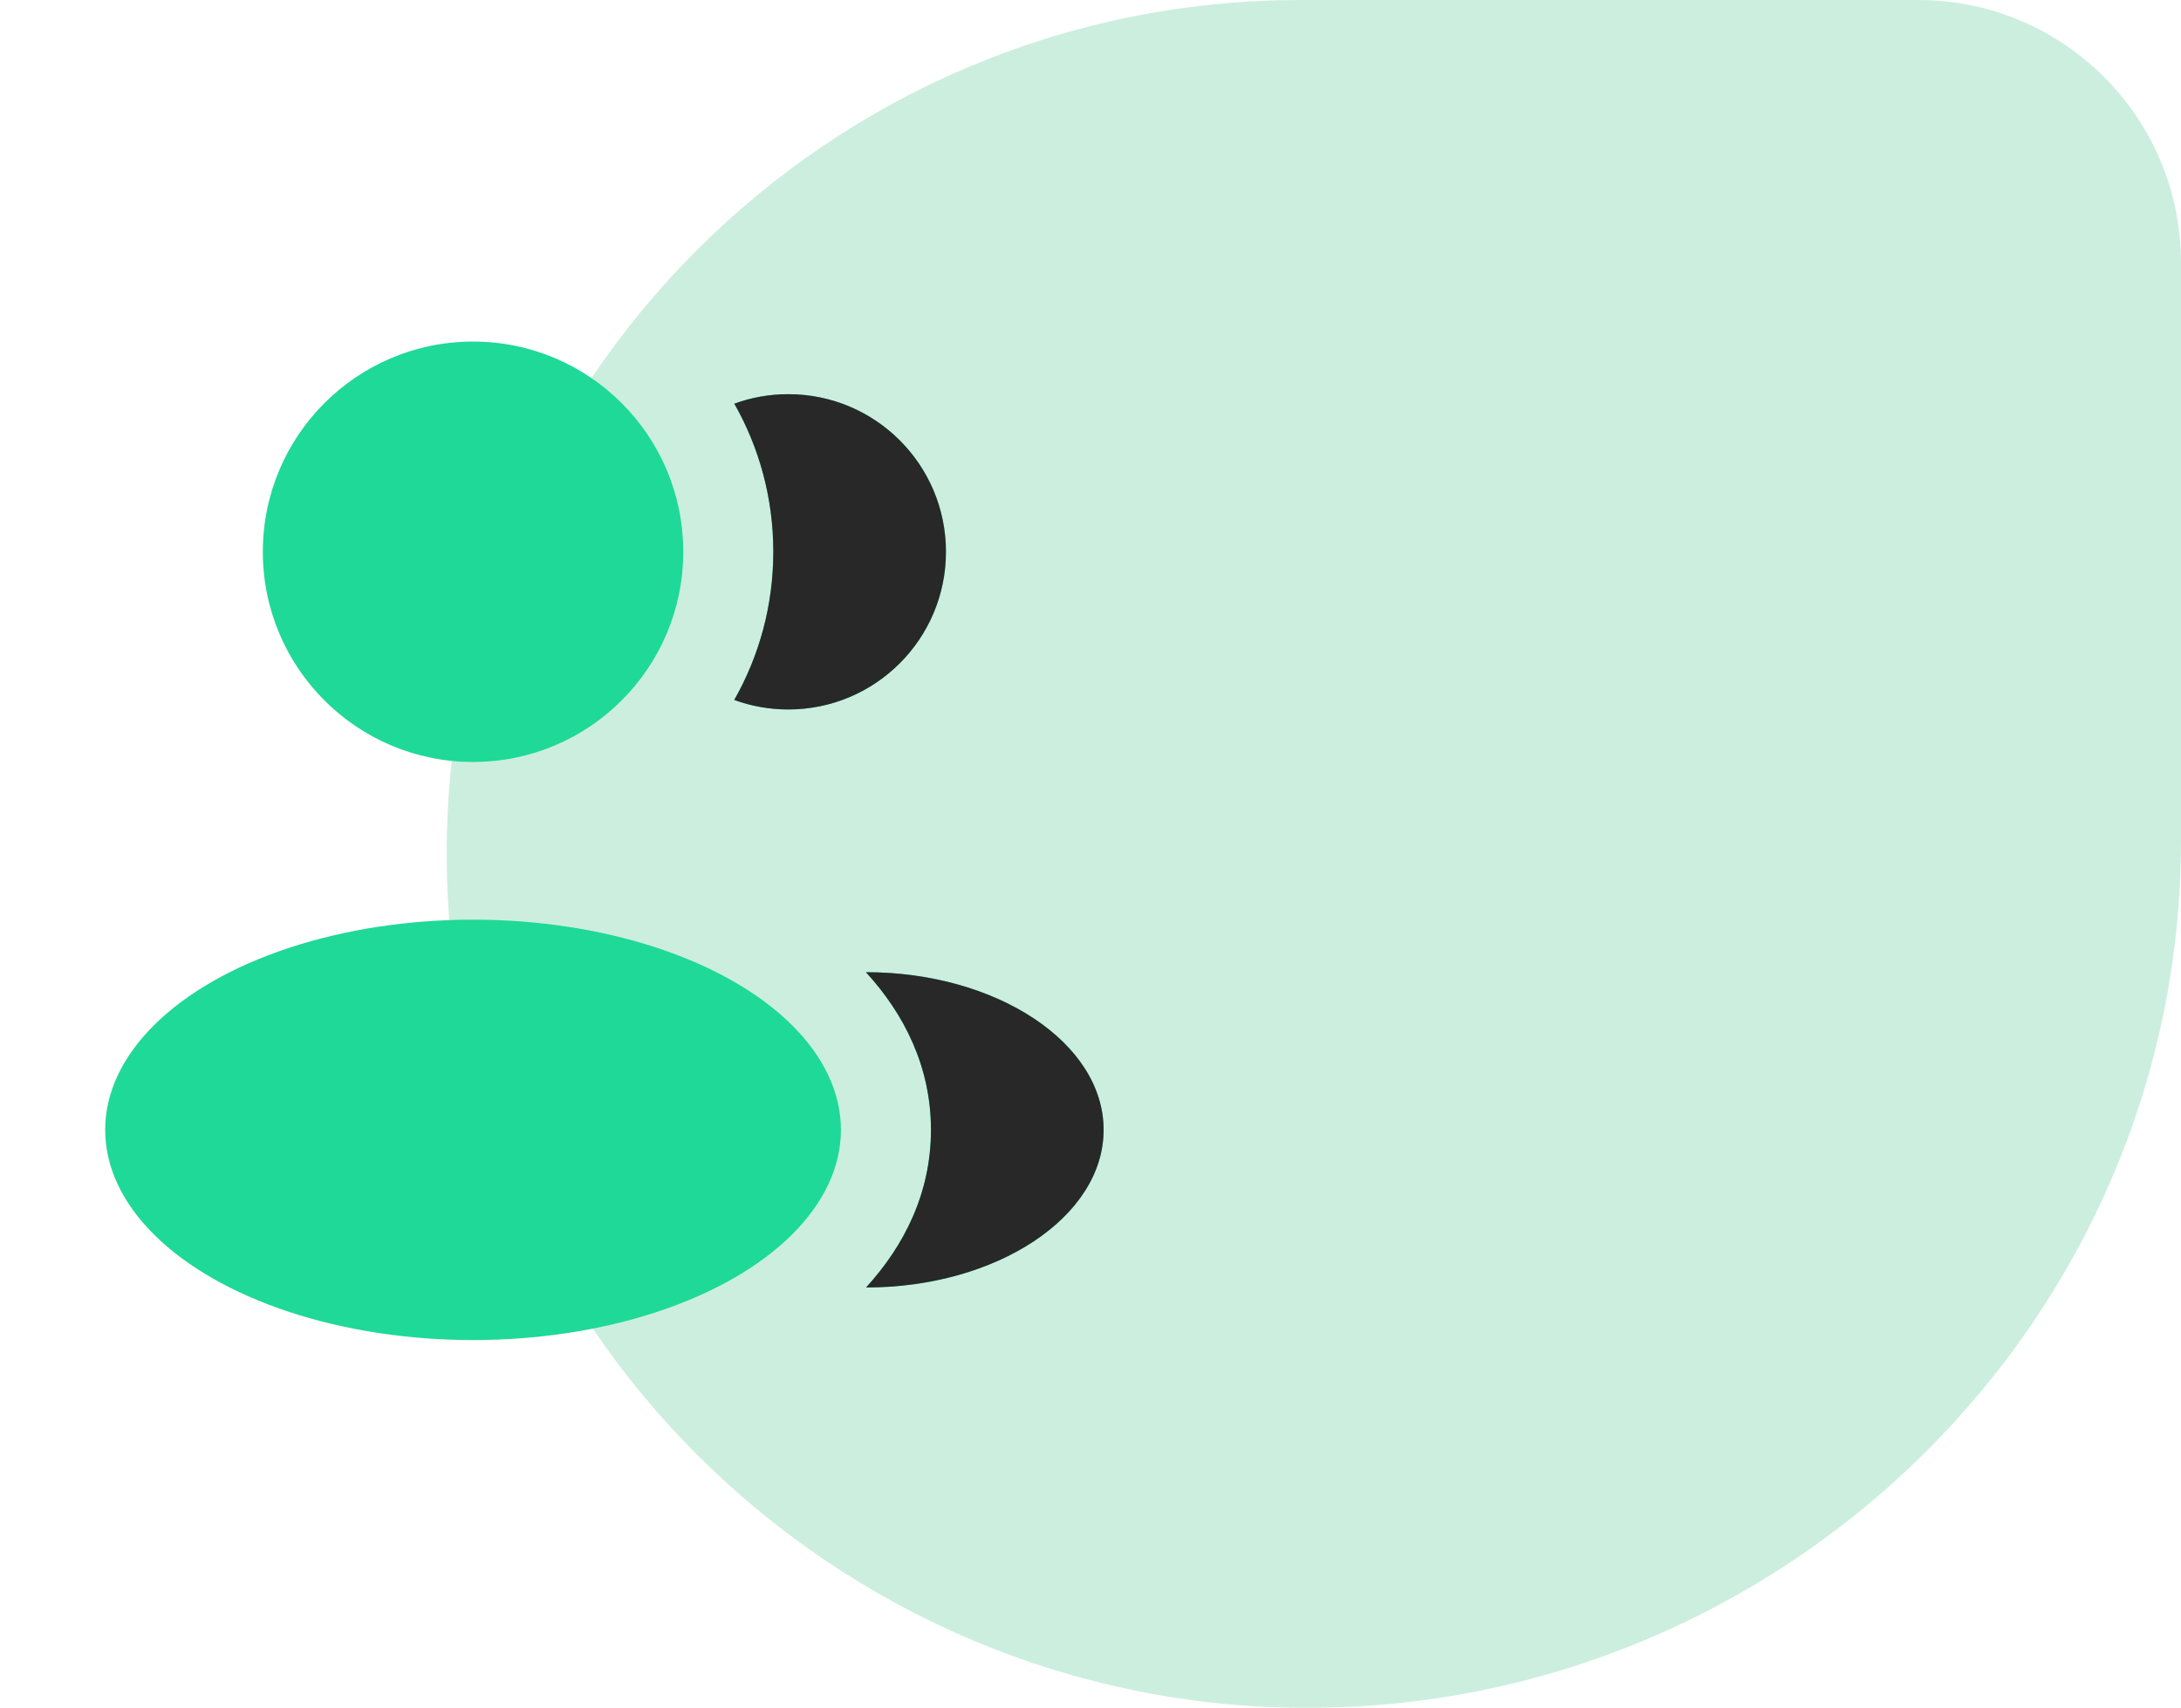 <svg width="83" height="65" viewBox="0 0 83 65" fill="none" xmlns="http://www.w3.org/2000/svg">
<g style="mix-blend-mode:multiply" filter="url(#filter0_b_3055_22648)">
<path d="M83 10C83 4.477 78.523 0 73 0H49.5C31.551 0 17 14.551 17 32.5C17 50.449 31.799 65 49.748 65C67.974 65 83 50.225 83 32V10Z" fill="#0CAC67" fill-opacity="0.21"/>
</g>
<circle cx="18.002" cy="21" r="8" fill="#1FD998"/>
<ellipse cx="18.002" cy="43.002" rx="14" ry="8" fill="#1FD998"/>
<path d="M41.999 43.001C41.999 46.315 37.928 49.001 32.958 49.001C34.422 47.4 35.429 45.391 35.429 43.004C35.429 40.614 34.42 38.602 32.953 37.001C37.923 37.001 41.999 39.687 41.999 43.001Z" fill="#1FD998"/>
<path d="M35.999 21.002C35.999 24.315 33.313 27.002 29.999 27.002C29.277 27.002 28.584 26.874 27.942 26.64C28.889 24.975 29.429 23.05 29.429 20.999C29.429 18.95 28.889 17.026 27.945 15.363C28.585 15.129 29.277 15.002 29.999 15.002C33.313 15.002 35.999 17.688 35.999 21.002Z" fill="#1FD998"/>
<path d="M41.999 43.001C41.999 46.315 37.928 49.001 32.958 49.001C34.422 47.4 35.429 45.391 35.429 43.004C35.429 40.614 34.42 38.602 32.953 37.001C37.923 37.001 41.999 39.687 41.999 43.001Z" fill="#282828"/>
<path d="M35.999 21.002C35.999 24.315 33.313 27.002 29.999 27.002C29.277 27.002 28.584 26.874 27.942 26.64C28.889 24.975 29.429 23.05 29.429 20.999C29.429 18.95 28.889 17.026 27.945 15.363C28.585 15.129 29.277 15.002 29.999 15.002C33.313 15.002 35.999 17.688 35.999 21.002Z" fill="#282828"/>
<defs>
<filter id="filter0_b_3055_22648" x="-2" y="-19" width="104" height="103" filterUnits="userSpaceOnUse" color-interpolation-filters="sRGB">
<feFlood flood-opacity="0" result="BackgroundImageFix"/>
<feGaussianBlur in="BackgroundImageFix" stdDeviation="9.5"/>
<feComposite in2="SourceAlpha" operator="in" result="effect1_backgroundBlur_3055_22648"/>
<feBlend mode="normal" in="SourceGraphic" in2="effect1_backgroundBlur_3055_22648" result="shape"/>
</filter>
</defs>
</svg>

